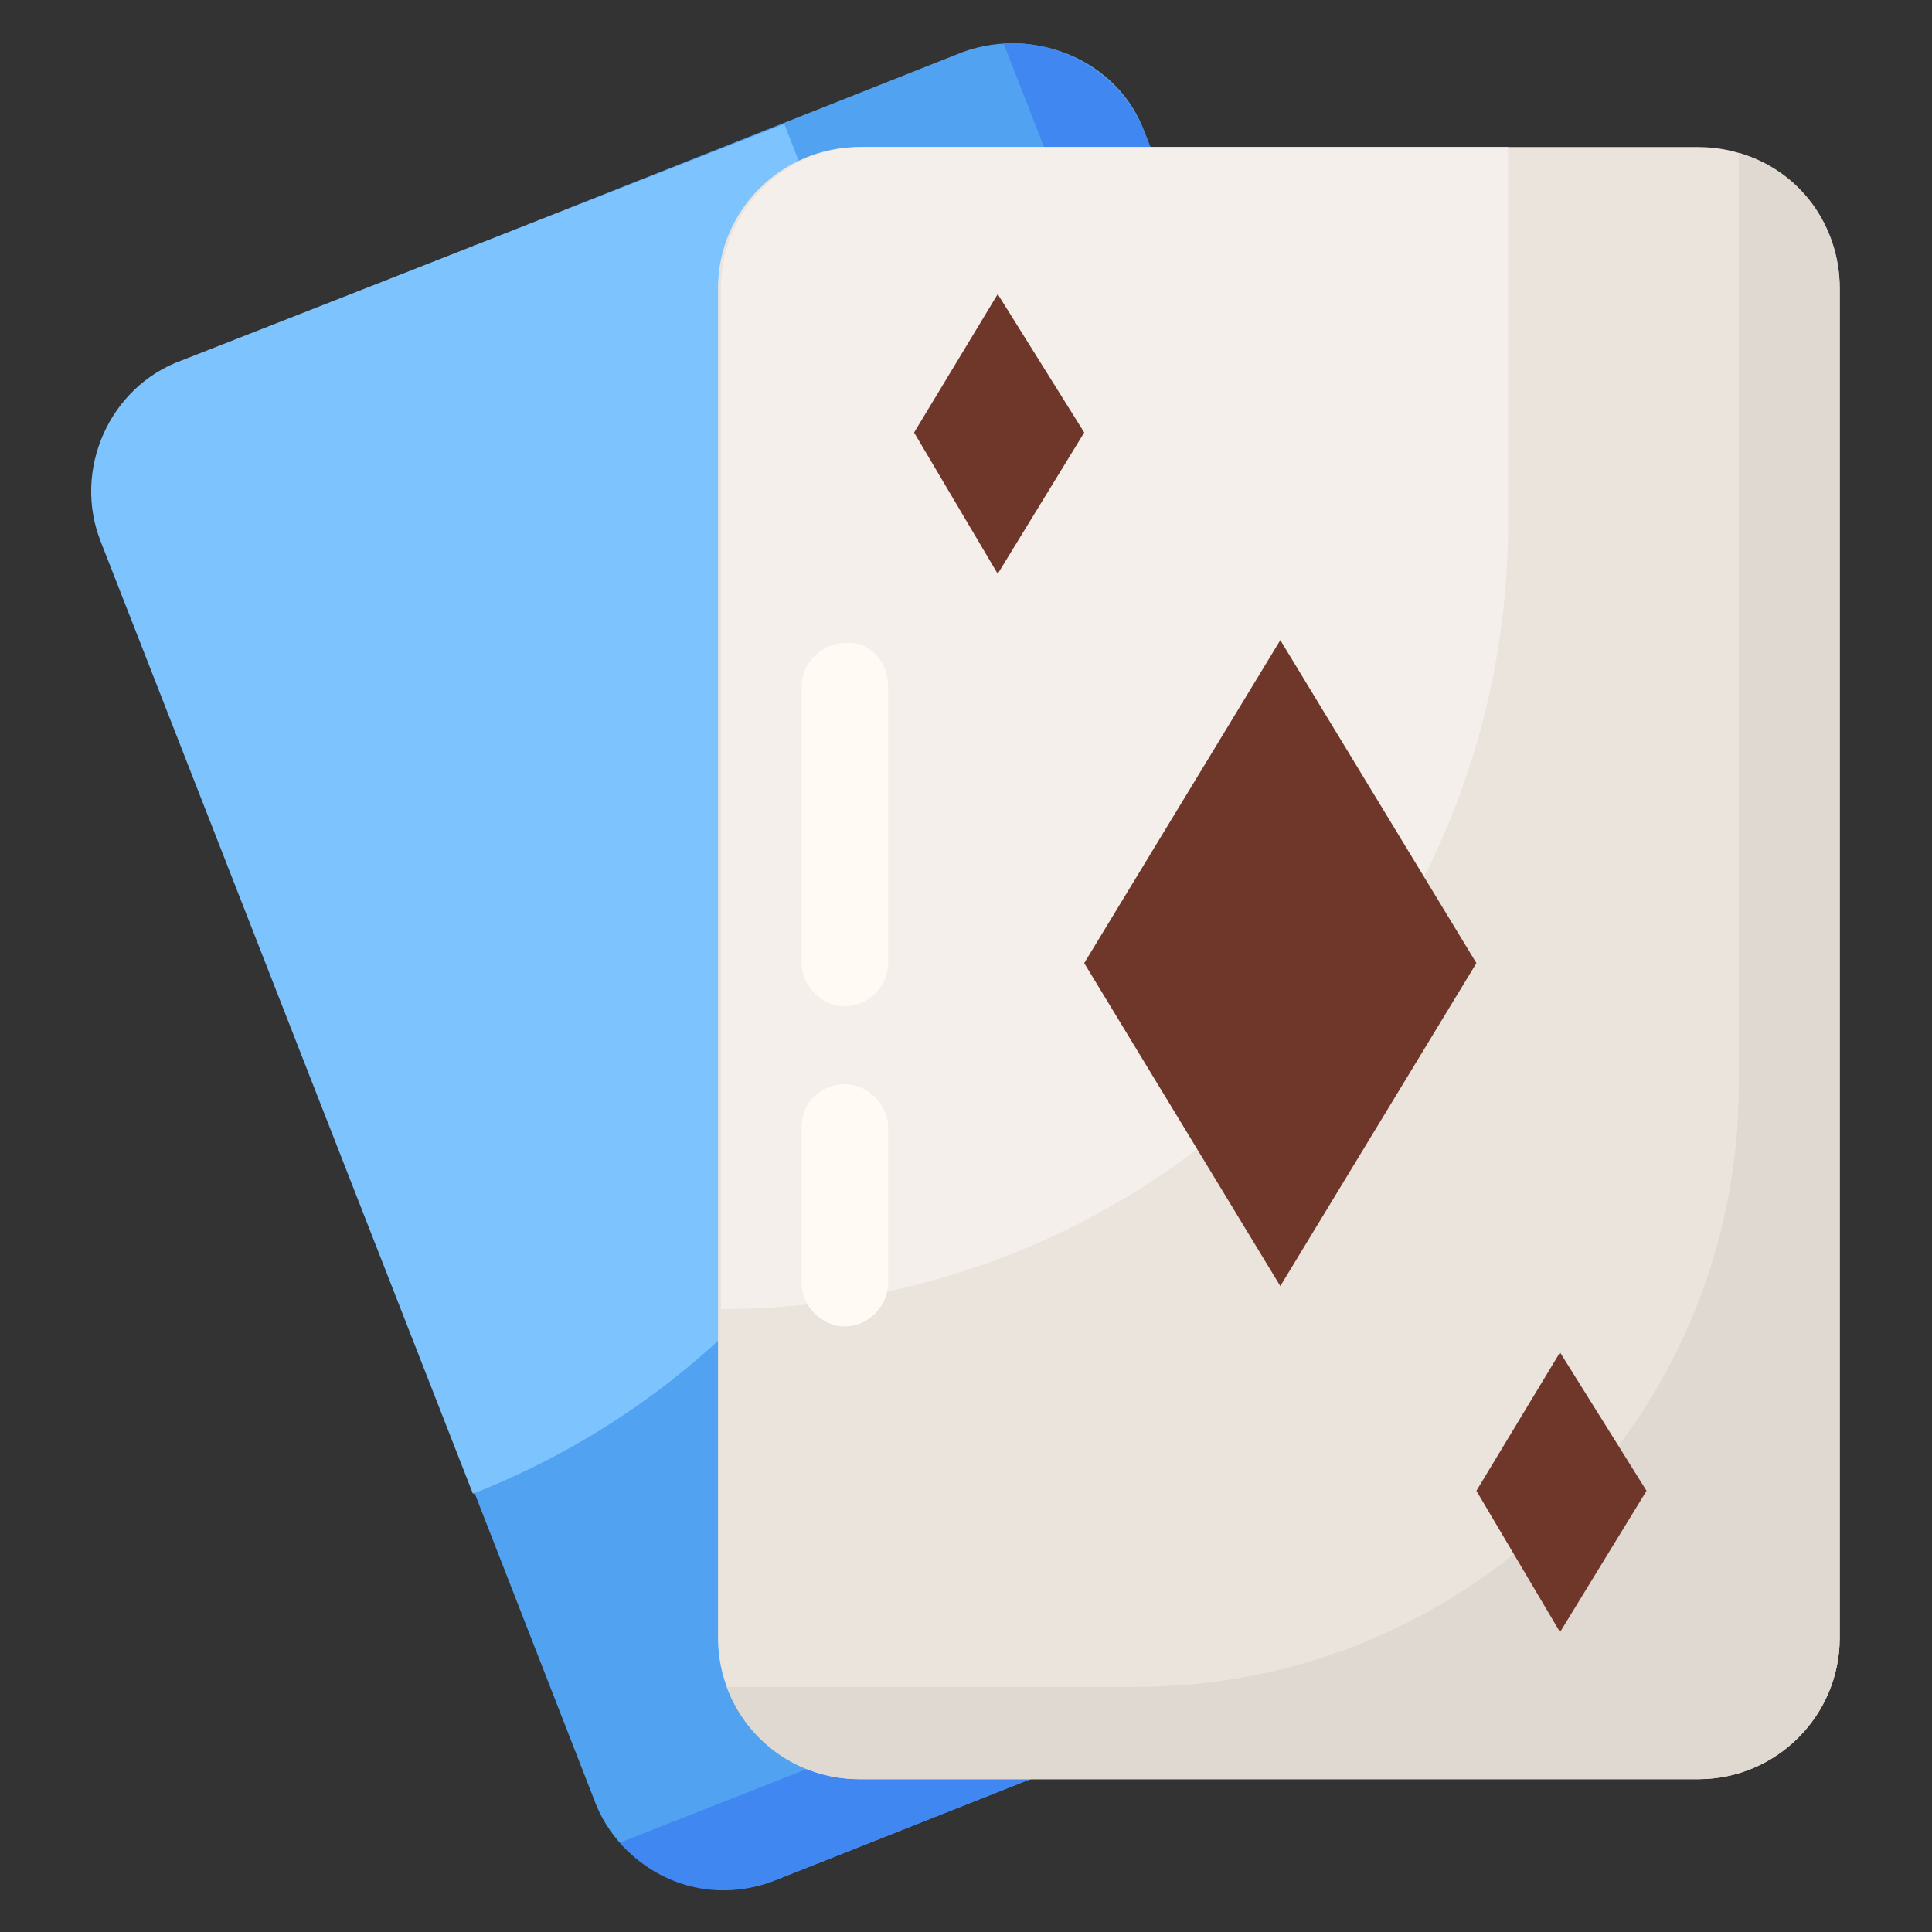 <svg xmlns="http://www.w3.org/2000/svg" viewBox="0 0 67 67"><rect x="0" y="0" width="67" height="67" fill="#333333" stroke="none"/><path fill="#51a3f1" d="m39.7 4.6 17 43.6c1 2.5-.3 5.4-2.8 6.3l-27 10.7c-2.5 1-5.4-.3-6.3-2.8l-17-43.6c-1-2.5.3-5.4 2.8-6.3l27-10.7c2.5-.9 5.4.3 6.3 2.8z"/><path fill="#7dc4ff" d="m27.2 4.3 4.7 12.1c5.5 14.1-1.5 29.9-15.5 35.4l-12.9-33c-1-2.5.3-5.4 2.8-6.3l20.9-8.2z"/><path fill="#4087f1" d="m39.7 4.6 17 43.6c1 2.5-.3 5.4-2.8 6.3l-27 10.7c-2 .8-4.1.2-5.4-1.3l13.2-5.2c10.7-4.2 16.1-16.3 11.9-27L34.8 1.5c2.1-.1 4.1 1.1 4.9 3.1z"/><path fill="#eae4dd" d="M63.8 10v46.8c0 2.7-2.2 4.9-4.9 4.9H29.8c-2.7 0-4.9-2.2-4.9-4.9V10c0-2.7 2.2-4.9 4.9-4.9h29.1c2.7 0 4.9 2.2 4.9 4.9z"/><path fill="#f4efea" d="M52.3 5.1v13c0 15.1-12.2 27.3-27.3 27.3V10c0-2.7 2.2-4.9 4.9-4.9h22.4z"/><path fill="#dfd9d2" d="M63.8 10v46.8c0 2.7-2.2 4.9-4.9 4.9H29.8c-2.1 0-3.9-1.3-4.6-3.2h14.2c11.5 0 20.9-9.3 20.9-20.9V5.3c2.1.6 3.5 2.5 3.5 4.7z"/><path fill="#fffbf4" d="M30.8 39.1v5.4c0 .8-.7 1.5-1.5 1.5s-1.5-.7-1.5-1.5v-5.4c0-.9.7-1.5 1.5-1.5s1.5.7 1.5 1.5zm0-15.3v9.6c0 .8-.7 1.5-1.5 1.5s-1.5-.7-1.5-1.5v-9.6c0-.8.7-1.5 1.5-1.5.8-.1 1.5.6 1.5 1.5z"/><path fill="#6f362a" d="m51.2 33.4-6.8 11.2-6.8-11.2 6.8-11.2zM37.6 15l-3 4.9-2.9-4.9 2.9-4.8zM51.2 51.7l2.9-4.8 3 4.8-3 4.9z"/></svg>